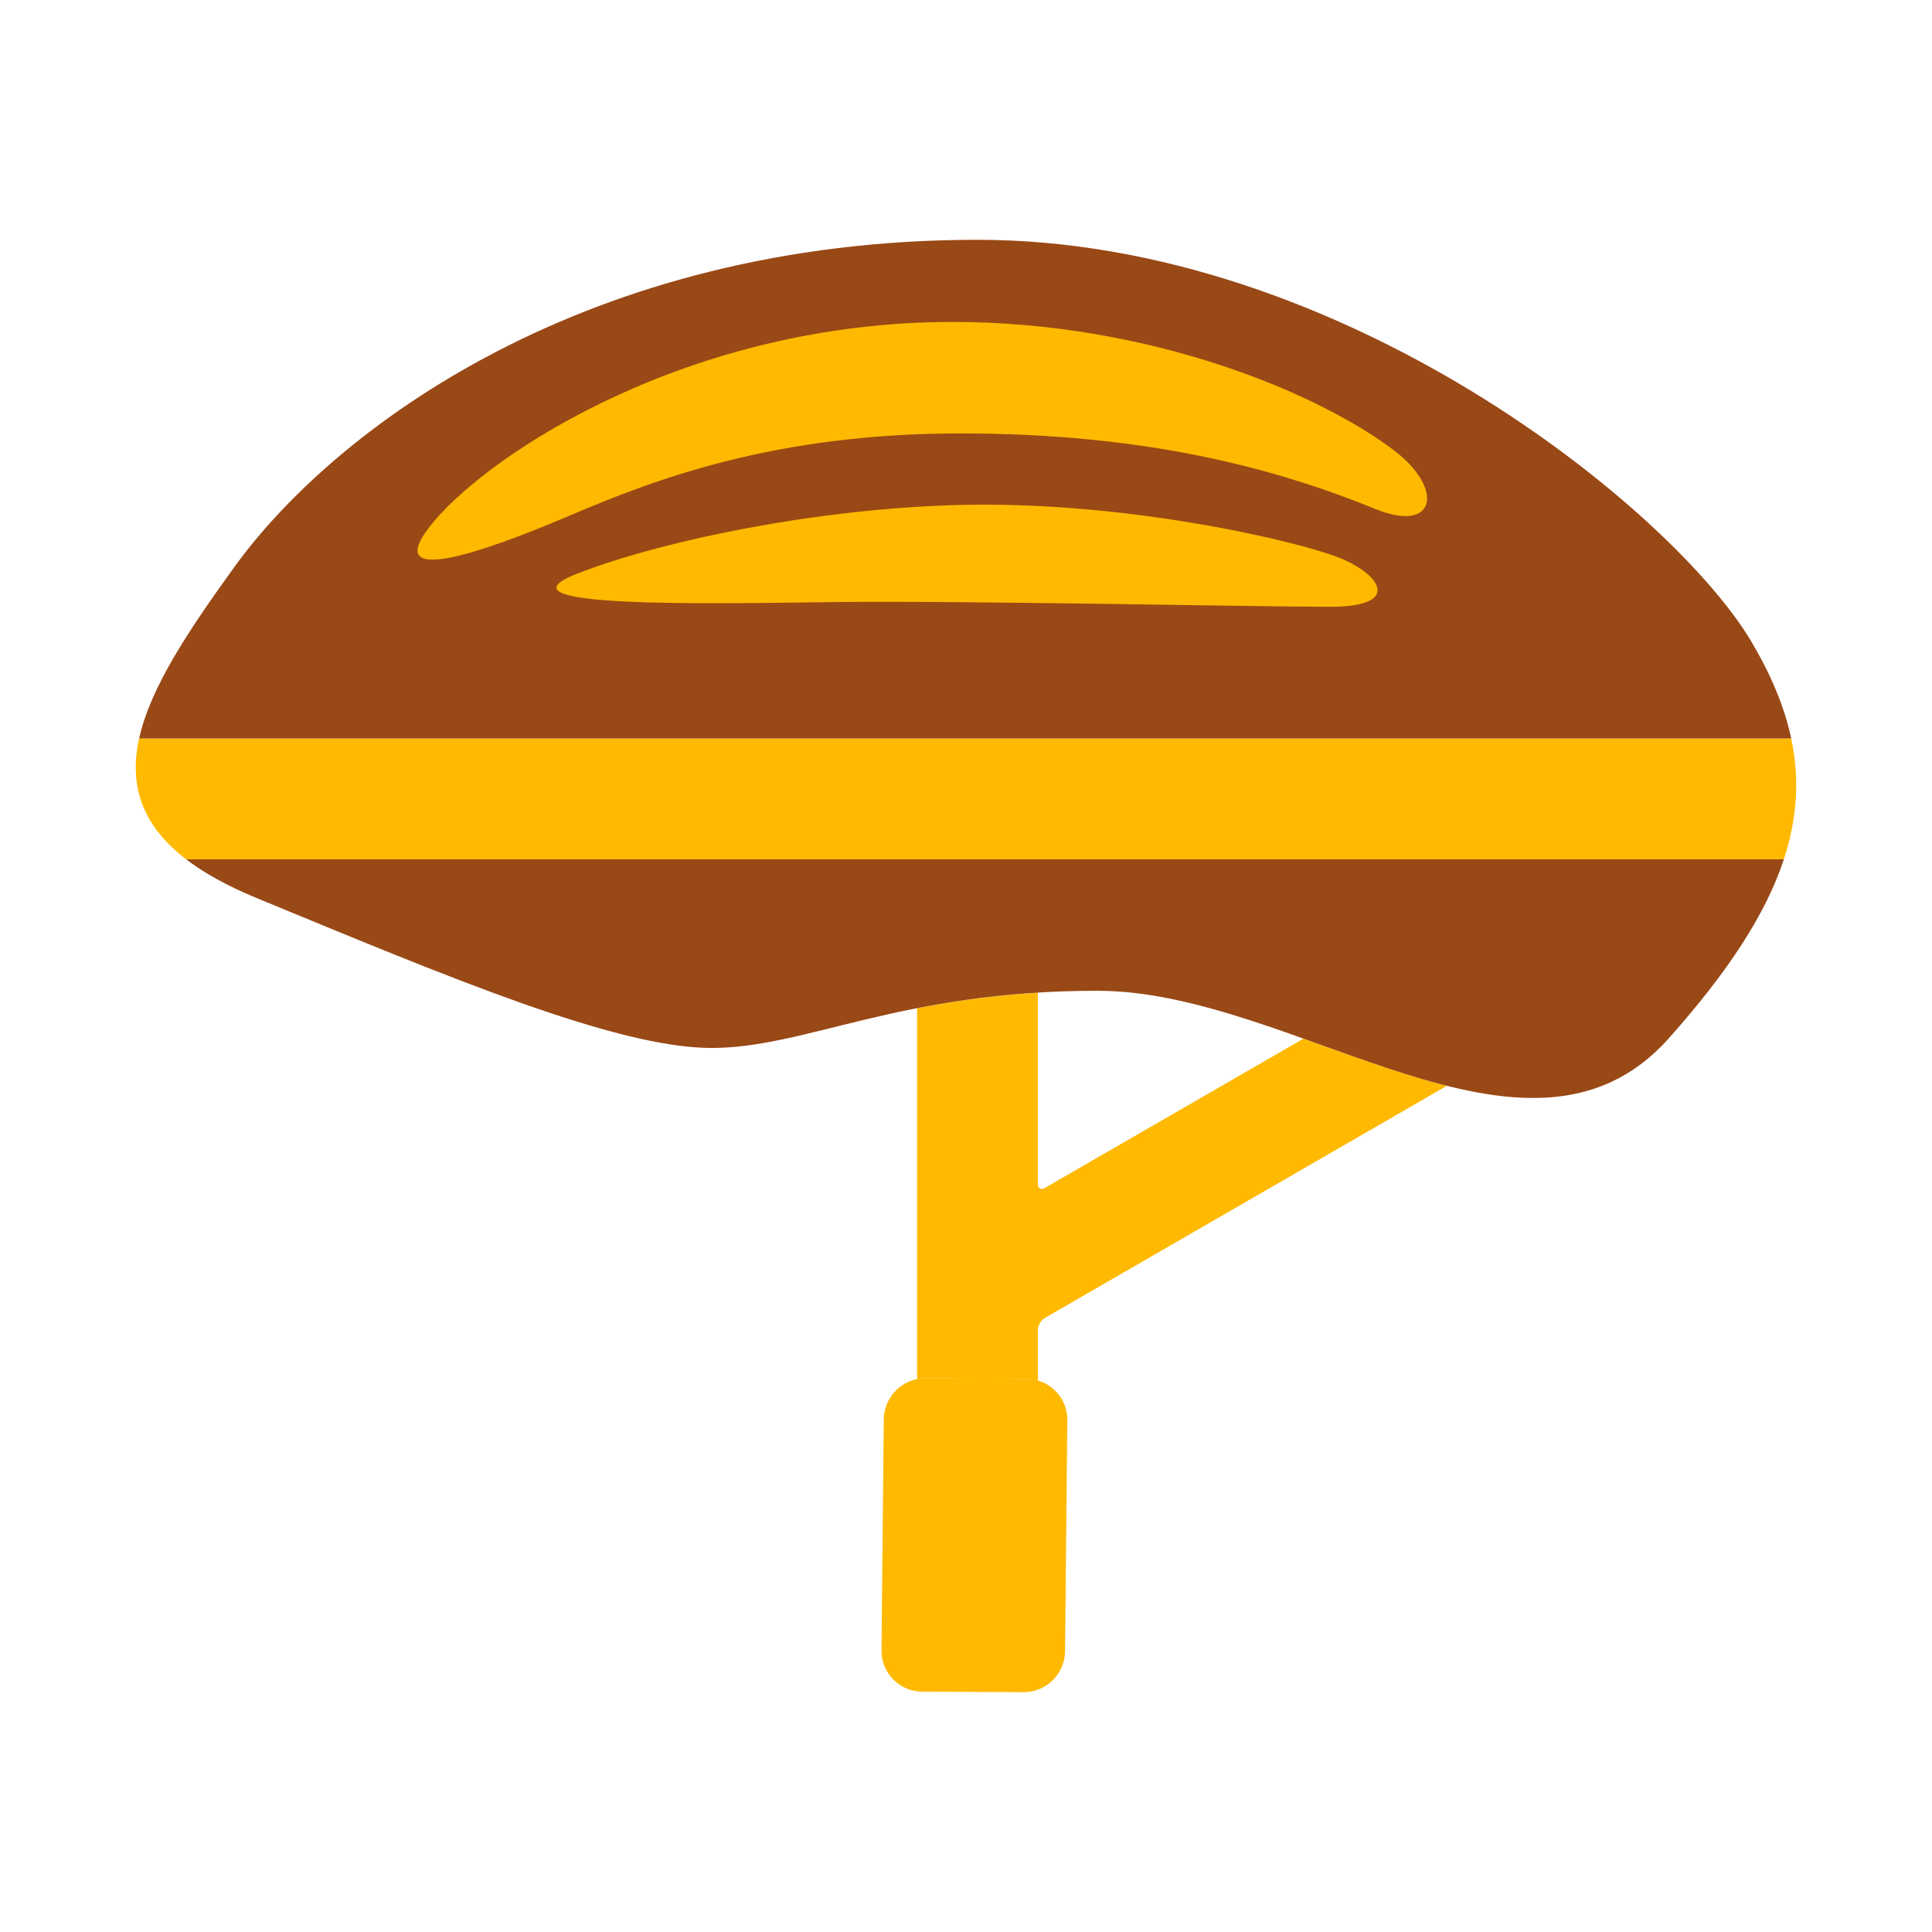 <?xml version="1.0" encoding="utf-8"?>
<!-- Generator: Adobe Illustrator 16.0.0, SVG Export Plug-In . SVG Version: 6.00 Build 0)  -->
<!DOCTYPE svg PUBLIC "-//W3C//DTD SVG 1.1//EN" "http://www.w3.org/Graphics/SVG/1.1/DTD/svg11.dtd">
<svg version="1.1" id="Lager_1" xmlns="http://www.w3.org/2000/svg" xmlns:xlink="http://www.w3.org/1999/xlink" x="0px" y="0px"
	 viewBox="0 0 88.385 88.383" enable-background="new 0 0 88.385 88.383" xml:space="preserve">
<g>
	<g>
		<path fill="#FFB900" d="M81.945,33.782H6.365c-0.454,2.061,0.047,3.916,2.15,5.53h73.092
			C82.229,37.416,82.334,35.609,81.945,33.782"/>
		<path fill="#FFB900" d="M48.724,75.545c-0.013,1.034-0.865,1.876-1.9,1.868l-4.64-0.024c-1.032-0.005-1.869-0.854-1.857-1.89
			l0.104-10.571c0.01-1.034,0.866-1.878,1.898-1.871l4.64,0.023c1.033,0.007,1.871,0.854,1.859,1.889L48.724,75.545z"/>
		<path fill="#FFB900" d="M47.792,54.35c-0.171,0.099-0.313,0.018-0.313-0.182v-8.756c-2.104,0.131-3.916,0.397-5.524,0.711v16.973
			c0.119-0.025,0.248-0.041,0.375-0.036l4.64,0.021c0.178,0.002,0.345,0.029,0.51,0.078v-2.32c0-0.197,0.143-0.445,0.313-0.541
			l18.4-10.625c-2.115-0.531-4.329-1.363-6.562-2.157L47.792,54.35z"/>
		<path fill="#994916" d="M44.719,10.97c-17.885,0-29.401,8.625-33.981,14.946c-2.07,2.866-3.851,5.502-4.372,7.866h75.579
			c-0.312-1.465-0.937-2.941-1.855-4.484C76.484,23.305,61.4,10.97,44.719,10.97"/>
		<path fill="#FFB900" d="M63.785,20.613c-3.379-2.577-11.075-5.885-20.208-5.885c-12.008,0-21.074,5.965-23.731,9.132
			c-2.661,3.166,2.373,1.364,6.256-0.289c3.883-1.653,9.349-3.742,17.834-3.742c8.489,0,14.386,1.584,18.988,3.458
			C65.697,24.412,66.089,22.372,63.785,20.613"/>
		<path fill="#FFB900" d="M61.125,25.46c-1.942-0.722-8.916-2.373-16.108-2.373c-6.833,0-14.598,1.582-18.626,3.162
			c-4.027,1.584,5.898,1.367,11.794,1.295c5.899-0.071,19.202,0.215,22.653,0.215C64.29,27.759,63.068,26.18,61.125,25.46"/>
		<path fill="#994916" d="M11.721,41.076c8.724,3.599,16.466,6.866,20.824,6.866c4.363,0,8.616-2.616,17.663-2.616
			c9.053,0,19.689,9.387,26.122,2.189c2.721-3.049,4.456-5.701,5.277-8.203H8.516C9.333,39.936,10.386,40.523,11.721,41.076"/>
	</g>
</g>
</svg>
